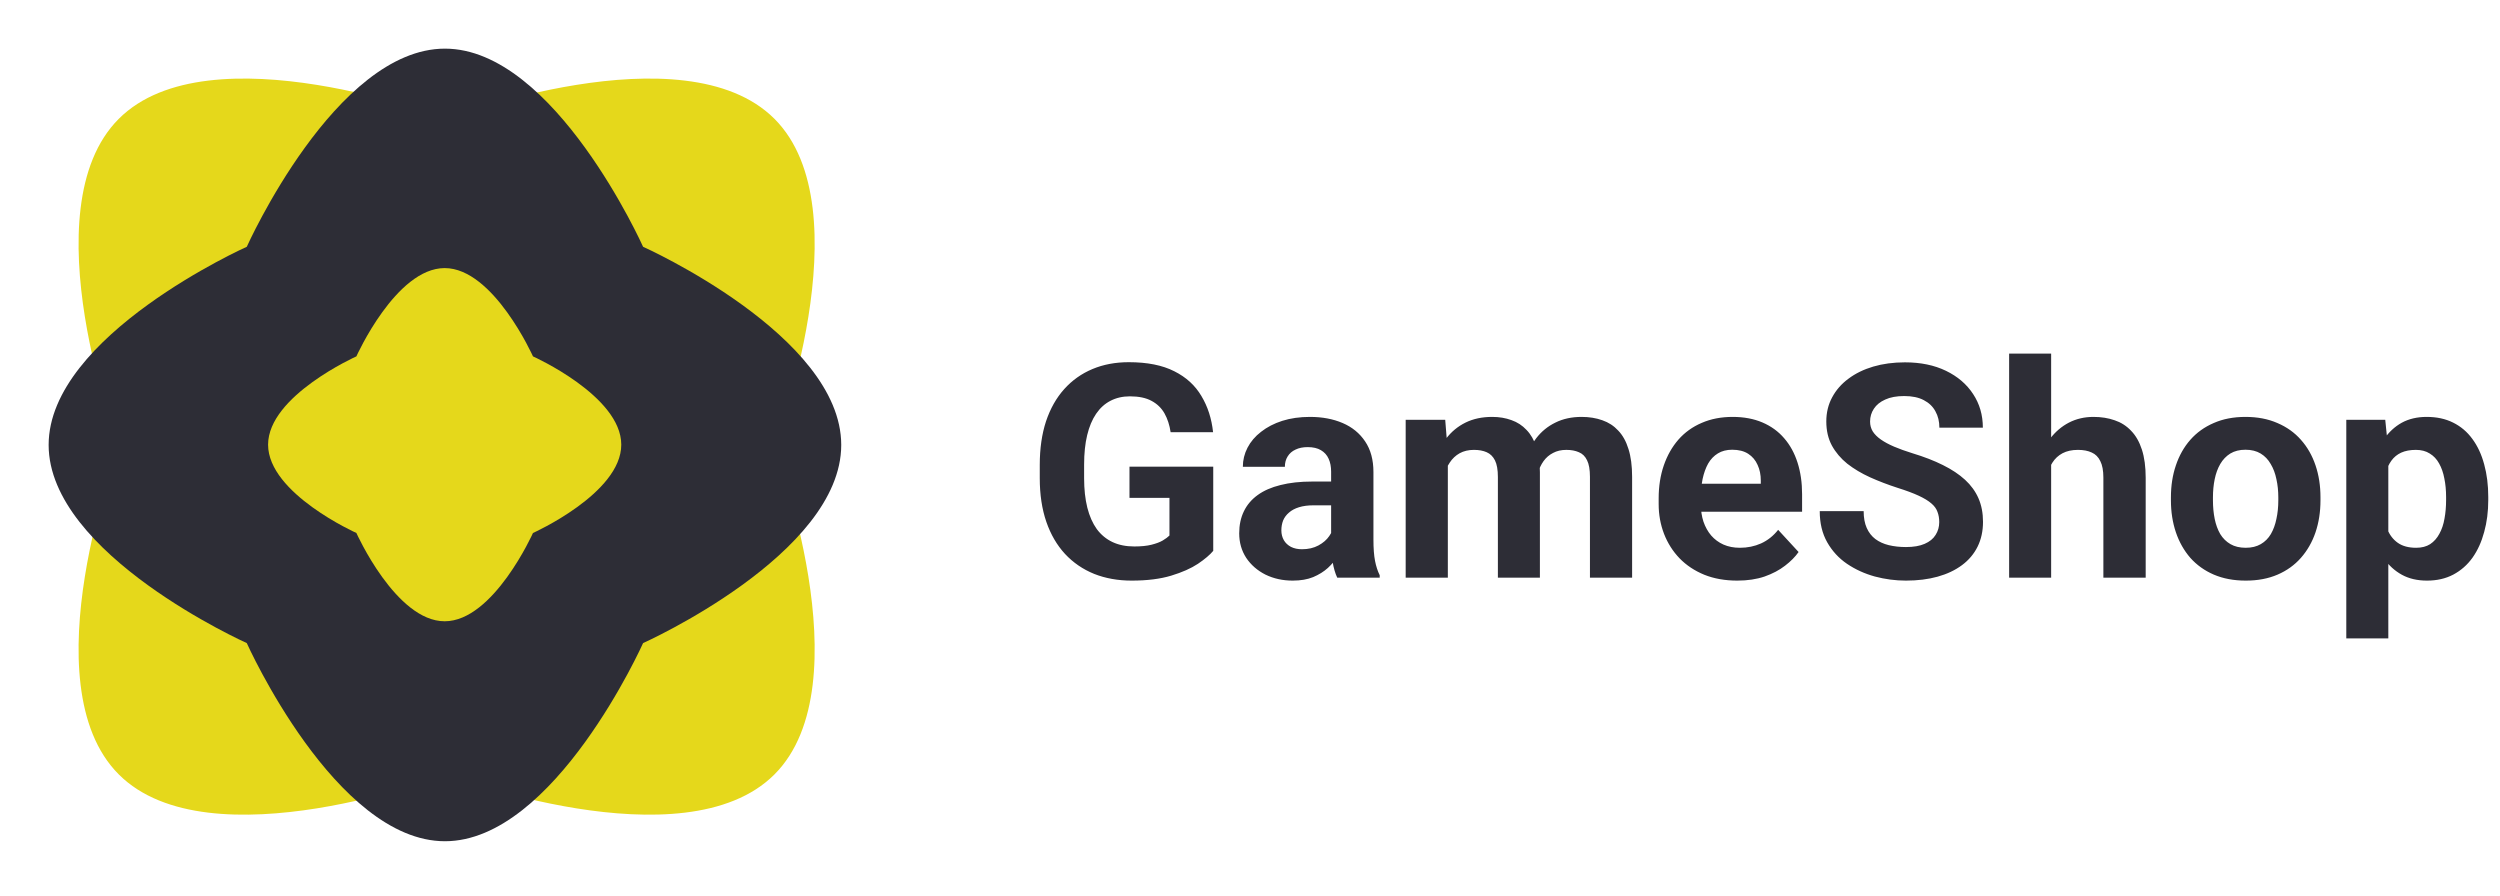 <svg width="251" height="90" viewBox="0 0 251 90" fill="none" xmlns="http://www.w3.org/2000/svg">
<path d="M121.809 46.852V55.305C121.477 55.705 120.964 56.14 120.271 56.608C119.577 57.067 118.684 57.463 117.59 57.795C116.496 58.127 115.173 58.293 113.62 58.293C112.243 58.293 110.988 58.068 109.855 57.619C108.723 57.16 107.746 56.491 106.926 55.612C106.115 54.733 105.49 53.659 105.051 52.39C104.611 51.11 104.392 49.65 104.392 48.01V46.677C104.392 45.036 104.602 43.576 105.021 42.297C105.451 41.018 106.062 39.938 106.853 39.06C107.644 38.181 108.586 37.512 109.68 37.053C110.773 36.594 111.989 36.364 113.327 36.364C115.183 36.364 116.706 36.667 117.897 37.273C119.089 37.868 119.997 38.698 120.622 39.763C121.257 40.817 121.647 42.028 121.794 43.395H117.531C117.424 42.673 117.219 42.043 116.916 41.506C116.613 40.969 116.179 40.549 115.612 40.246C115.056 39.943 114.333 39.792 113.444 39.792C112.712 39.792 112.058 39.943 111.481 40.246C110.915 40.539 110.437 40.974 110.046 41.55C109.655 42.126 109.357 42.839 109.152 43.688C108.947 44.538 108.845 45.524 108.845 46.648V48.01C108.845 49.123 108.952 50.109 109.167 50.969C109.382 51.818 109.699 52.536 110.119 53.122C110.549 53.698 111.076 54.133 111.701 54.426C112.326 54.719 113.054 54.865 113.884 54.865C114.577 54.865 115.153 54.807 115.612 54.69C116.081 54.572 116.457 54.431 116.74 54.265C117.033 54.089 117.258 53.923 117.414 53.767V49.987H113.4V46.852H121.809ZM133.645 54.426V47.365C133.645 46.857 133.562 46.423 133.396 46.062C133.229 45.69 132.971 45.402 132.619 45.197C132.277 44.992 131.833 44.89 131.286 44.89C130.817 44.89 130.412 44.973 130.07 45.139C129.729 45.295 129.465 45.524 129.279 45.827C129.094 46.12 129.001 46.467 129.001 46.867H124.782C124.782 46.193 124.938 45.554 125.251 44.948C125.563 44.343 126.018 43.81 126.613 43.352C127.209 42.883 127.917 42.517 128.737 42.253C129.567 41.989 130.495 41.857 131.521 41.857C132.751 41.857 133.845 42.062 134.802 42.473C135.759 42.883 136.511 43.498 137.058 44.318C137.614 45.139 137.893 46.164 137.893 47.395V54.177C137.893 55.046 137.946 55.759 138.054 56.315C138.161 56.862 138.317 57.341 138.522 57.751V58H134.26C134.055 57.57 133.898 57.033 133.791 56.389C133.693 55.734 133.645 55.08 133.645 54.426ZM134.201 48.347L134.23 50.734H131.872C131.315 50.734 130.832 50.798 130.422 50.925C130.012 51.052 129.675 51.232 129.411 51.467C129.147 51.691 128.952 51.955 128.825 52.258C128.708 52.56 128.649 52.893 128.649 53.254C128.649 53.615 128.732 53.942 128.898 54.235C129.064 54.519 129.304 54.743 129.616 54.909C129.929 55.065 130.295 55.144 130.715 55.144C131.35 55.144 131.901 55.017 132.37 54.763C132.839 54.509 133.2 54.196 133.454 53.825C133.718 53.454 133.854 53.102 133.864 52.77L134.978 54.558C134.821 54.958 134.606 55.373 134.333 55.803C134.069 56.232 133.732 56.638 133.322 57.019C132.912 57.39 132.419 57.697 131.843 57.941C131.267 58.176 130.583 58.293 129.792 58.293C128.786 58.293 127.873 58.093 127.053 57.692C126.242 57.282 125.598 56.721 125.119 56.008C124.65 55.285 124.416 54.465 124.416 53.547C124.416 52.717 124.572 51.98 124.885 51.335C125.197 50.69 125.656 50.148 126.262 49.709C126.877 49.26 127.644 48.923 128.562 48.698C129.479 48.464 130.544 48.347 131.755 48.347H134.201ZM145.363 45.432V58H141.13V42.15H145.1L145.363 45.432ZM144.777 49.519H143.605C143.605 48.415 143.737 47.399 144.001 46.472C144.274 45.534 144.67 44.724 145.188 44.04C145.715 43.347 146.364 42.81 147.136 42.429C147.907 42.048 148.801 41.857 149.816 41.857C150.52 41.857 151.164 41.965 151.75 42.18C152.336 42.385 152.839 42.712 153.259 43.161C153.688 43.601 154.021 44.177 154.255 44.89C154.489 45.593 154.606 46.438 154.606 47.424V58H150.388V47.893C150.388 47.17 150.29 46.613 150.095 46.223C149.899 45.832 149.621 45.559 149.26 45.402C148.908 45.246 148.483 45.168 147.985 45.168C147.438 45.168 146.96 45.28 146.55 45.505C146.149 45.73 145.817 46.042 145.554 46.442C145.29 46.833 145.095 47.292 144.968 47.819C144.841 48.347 144.777 48.913 144.777 49.519ZM154.211 49.035L152.702 49.226C152.702 48.19 152.829 47.228 153.083 46.34C153.347 45.451 153.732 44.67 154.24 43.996C154.758 43.322 155.397 42.8 156.159 42.429C156.921 42.048 157.8 41.857 158.796 41.857C159.558 41.857 160.251 41.97 160.876 42.194C161.501 42.409 162.033 42.756 162.473 43.234C162.922 43.703 163.264 44.318 163.498 45.08C163.742 45.842 163.864 46.774 163.864 47.878V58H159.631V47.878C159.631 47.145 159.533 46.589 159.338 46.208C159.152 45.817 158.879 45.549 158.518 45.402C158.166 45.246 157.746 45.168 157.258 45.168C156.75 45.168 156.306 45.27 155.925 45.476C155.544 45.671 155.227 45.944 154.973 46.296C154.719 46.648 154.528 47.058 154.401 47.526C154.274 47.985 154.211 48.488 154.211 49.035ZM174.426 58.293C173.195 58.293 172.092 58.098 171.115 57.707C170.139 57.307 169.309 56.755 168.625 56.052C167.951 55.349 167.434 54.533 167.072 53.605C166.711 52.668 166.53 51.672 166.53 50.617V50.031C166.53 48.83 166.701 47.731 167.043 46.735C167.385 45.739 167.873 44.875 168.508 44.143C169.152 43.41 169.934 42.849 170.852 42.458C171.77 42.058 172.805 41.857 173.957 41.857C175.08 41.857 176.076 42.043 176.945 42.414C177.814 42.785 178.542 43.312 179.128 43.996C179.724 44.68 180.173 45.5 180.476 46.457C180.778 47.404 180.93 48.459 180.93 49.621V51.379H168.332V48.566H176.784V48.244C176.784 47.658 176.677 47.136 176.462 46.677C176.257 46.208 175.944 45.837 175.524 45.563C175.104 45.29 174.567 45.153 173.913 45.153C173.356 45.153 172.878 45.275 172.478 45.52C172.077 45.764 171.75 46.105 171.496 46.545C171.252 46.984 171.066 47.502 170.939 48.098C170.822 48.684 170.764 49.328 170.764 50.031V50.617C170.764 51.252 170.852 51.838 171.027 52.375C171.213 52.912 171.472 53.376 171.804 53.767C172.146 54.157 172.556 54.46 173.034 54.675C173.522 54.89 174.074 54.997 174.689 54.997C175.451 54.997 176.159 54.851 176.813 54.558C177.478 54.255 178.049 53.801 178.527 53.195L180.578 55.422C180.246 55.9 179.792 56.359 179.216 56.799C178.649 57.238 177.966 57.6 177.165 57.883C176.364 58.156 175.451 58.293 174.426 58.293ZM194.699 52.419C194.699 52.038 194.641 51.696 194.523 51.394C194.416 51.081 194.211 50.798 193.908 50.544C193.605 50.28 193.181 50.022 192.634 49.768C192.087 49.514 191.379 49.25 190.51 48.977C189.543 48.664 188.625 48.312 187.756 47.922C186.896 47.531 186.135 47.077 185.471 46.56C184.816 46.032 184.299 45.422 183.918 44.728C183.547 44.035 183.361 43.23 183.361 42.312C183.361 41.423 183.557 40.617 183.947 39.895C184.338 39.162 184.885 38.537 185.588 38.02C186.291 37.492 187.121 37.087 188.078 36.804C189.045 36.52 190.104 36.379 191.257 36.379C192.829 36.379 194.201 36.662 195.373 37.228C196.545 37.795 197.453 38.571 198.098 39.558C198.752 40.544 199.079 41.672 199.079 42.941H194.714C194.714 42.316 194.582 41.77 194.318 41.301C194.064 40.822 193.674 40.446 193.146 40.173C192.629 39.899 191.975 39.763 191.184 39.763C190.422 39.763 189.787 39.88 189.279 40.114C188.771 40.339 188.391 40.647 188.137 41.037C187.883 41.418 187.756 41.848 187.756 42.326C187.756 42.688 187.844 43.015 188.02 43.308C188.205 43.601 188.479 43.874 188.84 44.128C189.201 44.382 189.646 44.621 190.173 44.846C190.7 45.07 191.311 45.29 192.004 45.505C193.166 45.856 194.187 46.252 195.065 46.691C195.954 47.131 196.696 47.624 197.292 48.171C197.888 48.718 198.337 49.338 198.64 50.031C198.942 50.725 199.094 51.511 199.094 52.39C199.094 53.317 198.913 54.148 198.552 54.88C198.19 55.612 197.668 56.232 196.984 56.74C196.301 57.248 195.485 57.634 194.538 57.898C193.591 58.161 192.531 58.293 191.359 58.293C190.305 58.293 189.265 58.156 188.239 57.883C187.214 57.6 186.281 57.175 185.441 56.608C184.611 56.042 183.947 55.319 183.449 54.44C182.951 53.562 182.702 52.522 182.702 51.32H187.111C187.111 51.984 187.214 52.546 187.419 53.005C187.624 53.464 187.912 53.835 188.283 54.118C188.664 54.401 189.113 54.606 189.631 54.733C190.158 54.86 190.734 54.924 191.359 54.924C192.121 54.924 192.746 54.816 193.234 54.602C193.732 54.387 194.099 54.089 194.333 53.708C194.577 53.327 194.699 52.898 194.699 52.419ZM205.935 35.5V58H201.716V35.5H205.935ZM205.334 49.519H204.177C204.187 48.415 204.333 47.399 204.616 46.472C204.899 45.534 205.305 44.724 205.832 44.04C206.359 43.347 206.989 42.81 207.722 42.429C208.464 42.048 209.284 41.857 210.183 41.857C210.964 41.857 211.672 41.97 212.307 42.194C212.951 42.409 213.503 42.761 213.962 43.249C214.431 43.727 214.792 44.357 215.046 45.139C215.3 45.92 215.427 46.867 215.427 47.98V58H211.179V47.951C211.179 47.248 211.076 46.696 210.871 46.296C210.676 45.886 210.388 45.598 210.007 45.432C209.636 45.256 209.177 45.168 208.63 45.168C208.024 45.168 207.507 45.28 207.077 45.505C206.657 45.73 206.32 46.042 206.066 46.442C205.812 46.833 205.627 47.292 205.51 47.819C205.393 48.347 205.334 48.913 205.334 49.519ZM217.961 50.236V49.929C217.961 48.767 218.127 47.697 218.459 46.721C218.791 45.734 219.274 44.88 219.909 44.157C220.544 43.435 221.325 42.873 222.253 42.473C223.181 42.062 224.245 41.857 225.446 41.857C226.647 41.857 227.717 42.062 228.654 42.473C229.592 42.873 230.378 43.435 231.013 44.157C231.657 44.88 232.146 45.734 232.478 46.721C232.81 47.697 232.976 48.767 232.976 49.929V50.236C232.976 51.389 232.81 52.458 232.478 53.444C232.146 54.421 231.657 55.275 231.013 56.008C230.378 56.73 229.597 57.292 228.669 57.692C227.741 58.093 226.677 58.293 225.476 58.293C224.274 58.293 223.205 58.093 222.268 57.692C221.34 57.292 220.554 56.73 219.909 56.008C219.274 55.275 218.791 54.421 218.459 53.444C218.127 52.458 217.961 51.389 217.961 50.236ZM222.18 49.929V50.236C222.18 50.9 222.238 51.52 222.355 52.097C222.473 52.673 222.658 53.181 222.912 53.62C223.176 54.05 223.518 54.387 223.938 54.631C224.357 54.875 224.87 54.997 225.476 54.997C226.062 54.997 226.564 54.875 226.984 54.631C227.404 54.387 227.741 54.05 227.995 53.62C228.249 53.181 228.435 52.673 228.552 52.097C228.679 51.52 228.742 50.9 228.742 50.236V49.929C228.742 49.284 228.679 48.679 228.552 48.112C228.435 47.536 228.244 47.028 227.98 46.589C227.727 46.14 227.39 45.788 226.97 45.534C226.55 45.28 226.042 45.153 225.446 45.153C224.851 45.153 224.343 45.28 223.923 45.534C223.513 45.788 223.176 46.14 222.912 46.589C222.658 47.028 222.473 47.536 222.355 48.112C222.238 48.679 222.18 49.284 222.18 49.929ZM239.787 45.197V64.094H235.568V42.15H239.479L239.787 45.197ZM249.821 49.899V50.207C249.821 51.359 249.685 52.429 249.411 53.415C249.147 54.401 248.757 55.261 248.239 55.993C247.722 56.716 247.077 57.282 246.306 57.692C245.544 58.093 244.665 58.293 243.669 58.293C242.702 58.293 241.862 58.098 241.149 57.707C240.437 57.316 239.836 56.77 239.348 56.066C238.869 55.353 238.483 54.528 238.19 53.591C237.897 52.653 237.673 51.648 237.517 50.573V49.768C237.673 48.615 237.897 47.56 238.19 46.603C238.483 45.637 238.869 44.802 239.348 44.099C239.836 43.386 240.432 42.834 241.135 42.443C241.848 42.053 242.683 41.857 243.64 41.857C244.646 41.857 245.529 42.048 246.291 42.429C247.062 42.81 247.707 43.356 248.225 44.069C248.752 44.782 249.147 45.632 249.411 46.618C249.685 47.605 249.821 48.698 249.821 49.899ZM245.588 50.207V49.899C245.588 49.226 245.529 48.605 245.412 48.039C245.305 47.463 245.129 46.96 244.885 46.53C244.65 46.101 244.338 45.769 243.947 45.534C243.566 45.29 243.103 45.168 242.556 45.168C241.979 45.168 241.486 45.261 241.076 45.446C240.676 45.632 240.349 45.9 240.095 46.252C239.841 46.603 239.65 47.023 239.523 47.512C239.396 48 239.318 48.552 239.289 49.167V51.203C239.338 51.926 239.475 52.575 239.699 53.151C239.924 53.718 240.271 54.167 240.739 54.499C241.208 54.831 241.823 54.997 242.585 54.997C243.142 54.997 243.61 54.875 243.991 54.631C244.372 54.377 244.68 54.03 244.914 53.591C245.158 53.151 245.329 52.644 245.427 52.067C245.534 51.491 245.588 50.871 245.588 50.207Z" fill="#2D2D36"/>
<path d="M11.928 11.928C21.017 2.84 44.841 11.928 44.841 11.928C44.841 11.928 68.665 2.84 77.754 11.928C86.843 21.017 77.754 44.841 77.754 44.841C77.754 44.841 86.843 68.665 77.754 77.754C68.665 86.843 44.841 77.754 44.841 77.754C44.841 77.754 21.017 86.843 11.928 77.754C2.84 68.665 11.928 44.841 11.928 44.841C11.928 44.841 2.84 21.017 11.928 11.928Z" fill="#E5D81B"/>
<path d="M4.883 44.672C4.883 33.684 24.777 24.777 24.777 24.777C24.777 24.777 33.684 4.883 44.672 4.883C55.659 4.883 64.566 24.777 64.566 24.777C64.566 24.777 84.46 33.684 84.46 44.672C84.46 55.659 64.566 64.566 64.566 64.566C64.566 64.566 55.659 84.46 44.672 84.46C33.684 84.46 24.777 64.566 24.777 64.566C24.777 64.566 4.883 55.659 4.883 44.672Z" fill="#2D2D36"/>
<path d="M44.646 26.916C49.542 26.916 53.511 35.781 53.511 35.781C53.511 35.781 62.376 39.75 62.376 44.646C62.376 49.542 53.511 53.511 53.511 53.511C53.511 53.511 49.542 62.376 44.646 62.376C39.75 62.376 35.781 53.511 35.781 53.511C35.781 53.511 26.916 49.542 26.916 44.646C26.916 39.75 35.781 35.781 35.781 35.781C35.781 35.781 39.75 26.916 44.646 26.916Z" fill="#E5D81B"/>
</svg>
